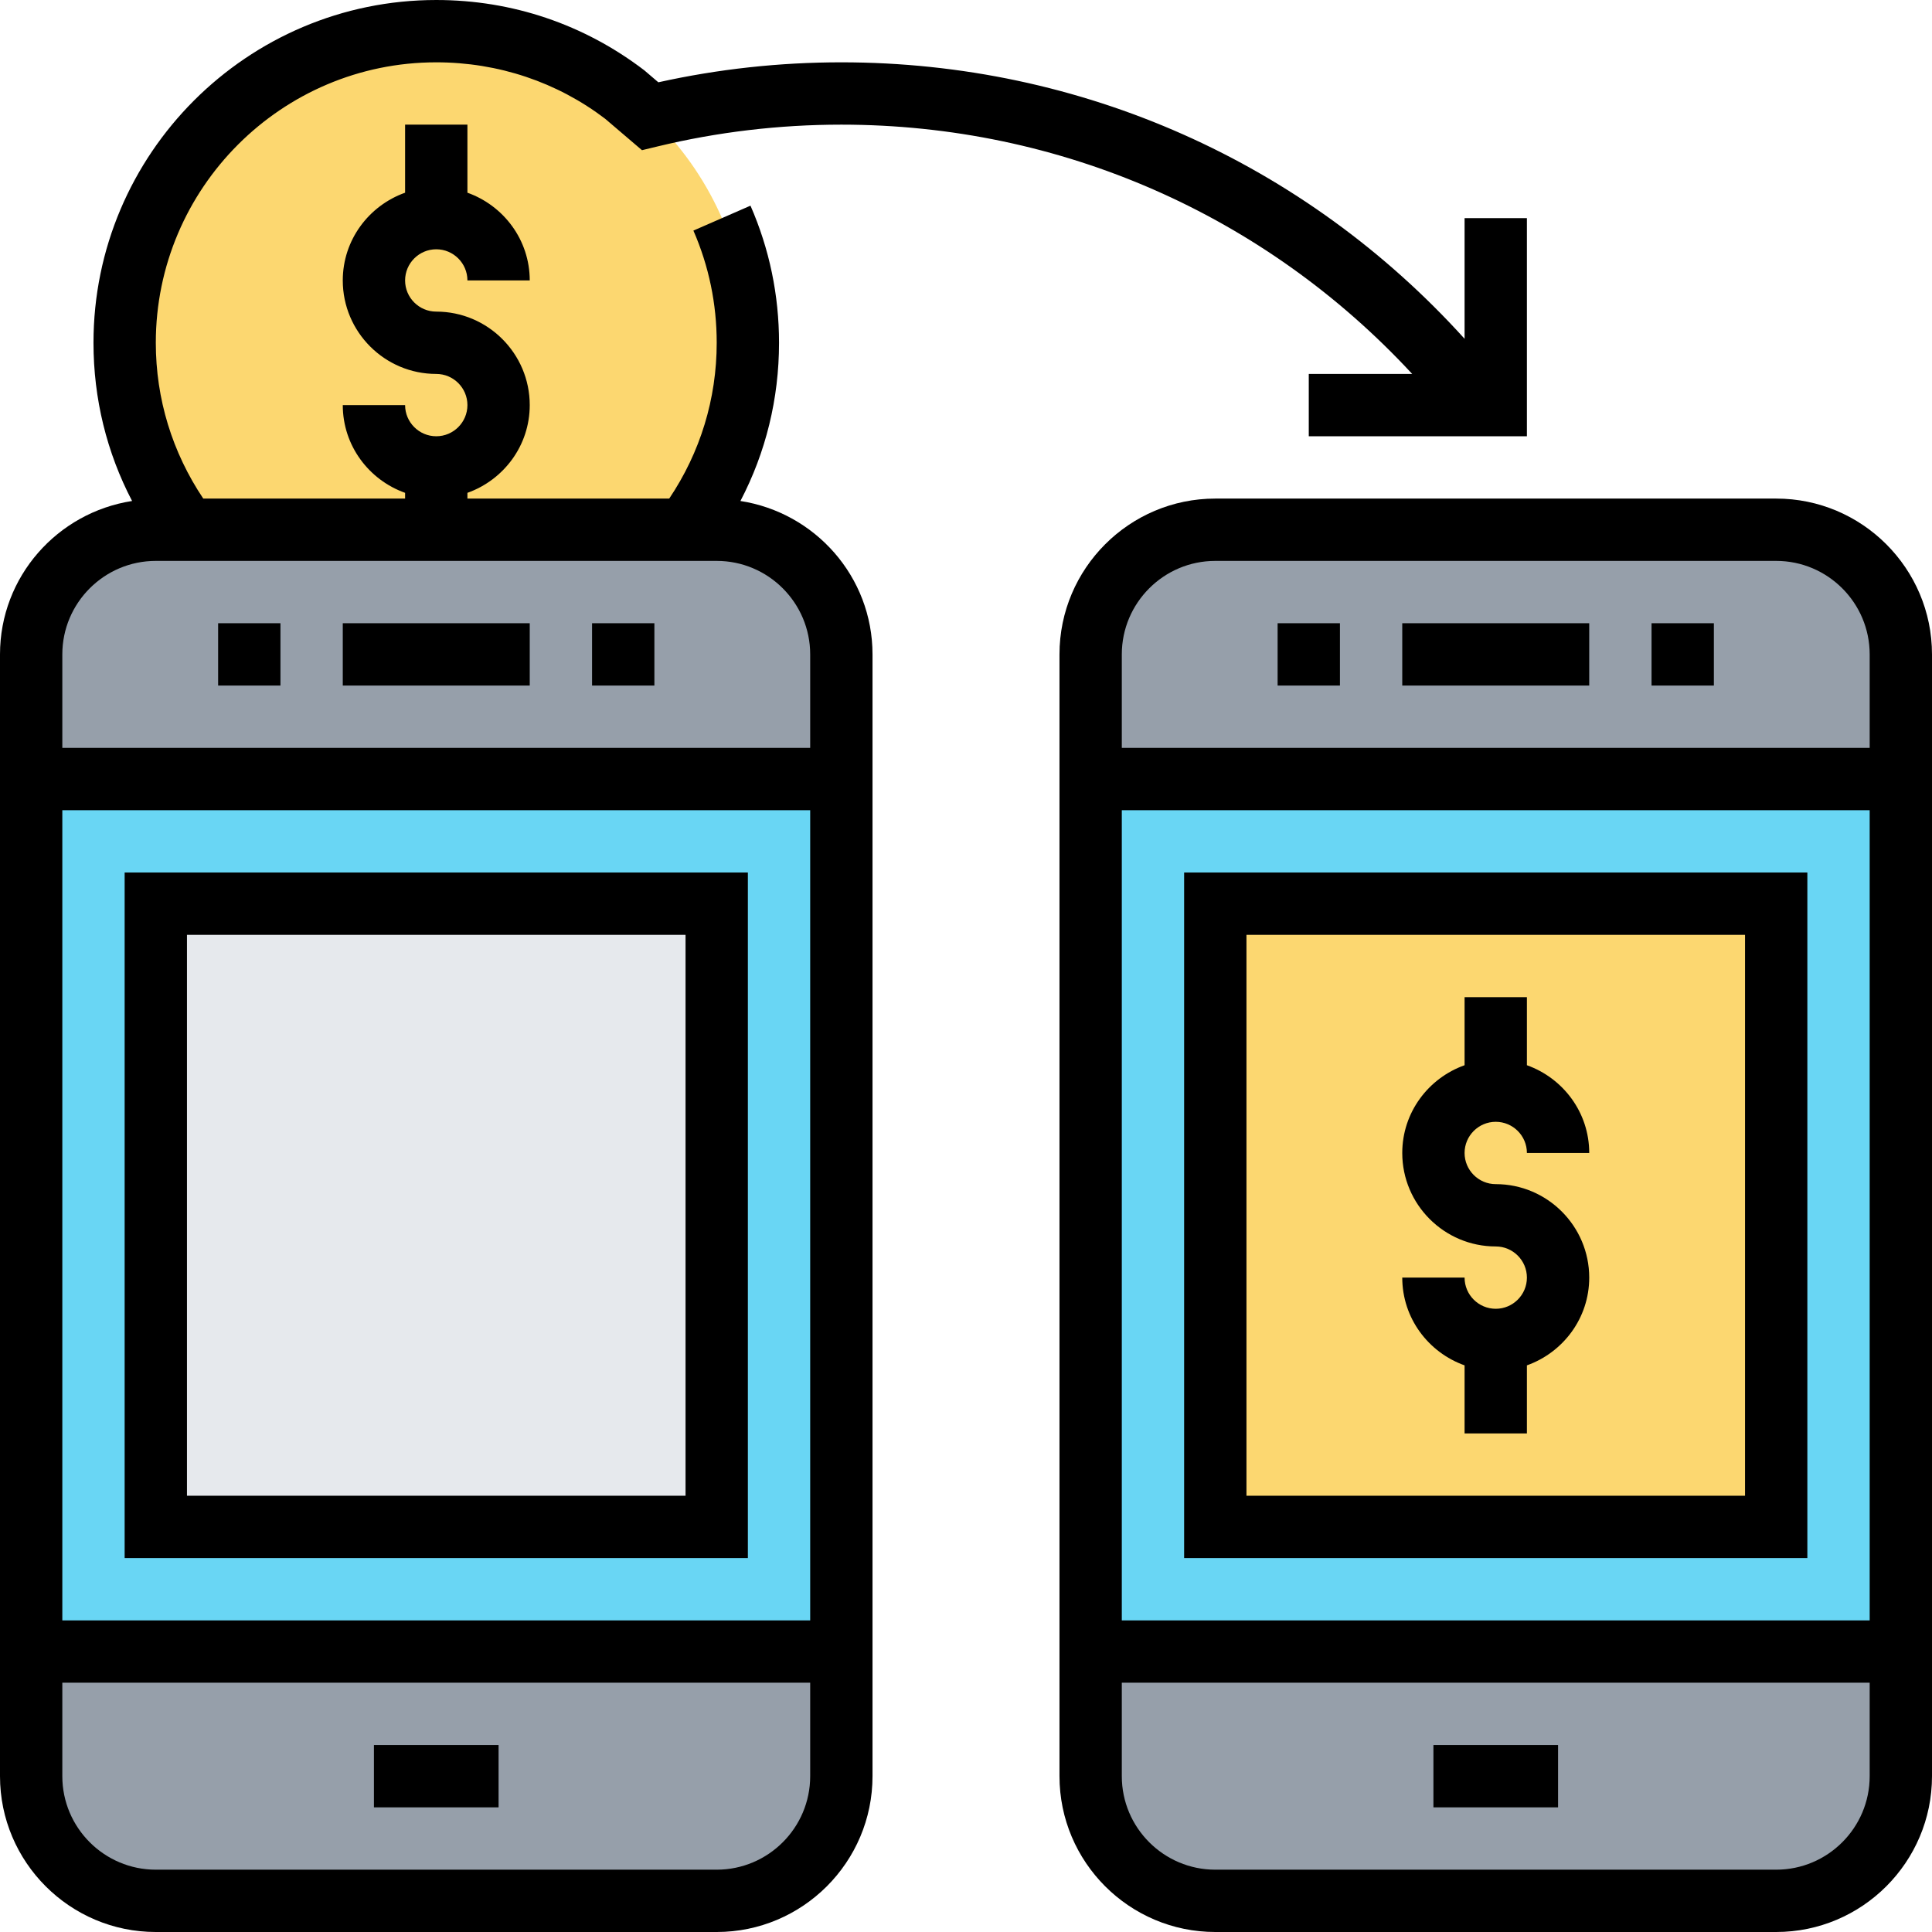 <svg height="496pt" viewBox="0 0 496 496" width="496pt" xmlns="http://www.w3.org/2000/svg"><path d="m192 88c0 44.184-35.816 80-80 80s-80-35.816-80-80 35.816-80 80-80 80 35.816 80 80zm0 0" fill="#fcd770"/><g fill="#969faa"><path d="m216 424v32c0 17.68-14.32 32-32 32h-144c-17.68 0-32-14.32-32-32v-32zm0 0"/><path d="m488 424v32c0 17.68-14.32 32-32 32h-144c-17.68 0-32-14.32-32-32v-32zm0 0"/><path d="m488 168v32h-208v-32c0-17.68 14.32-32 32-32h144c17.68 0 32 14.32 32 32zm0 0"/><path d="m216 168v32h-208v-32c0-17.68 14.32-32 32-32h144c17.68 0 32 14.32 32 32zm0 0"/></g><path d="m488 200v224h-208v-224zm0 0" fill="#69d6f4"/><path d="m216 200v224h-208v-224zm0 0" fill="#69d6f4"/><path d="m384 232h-72v160h144v-160zm0 0" fill="#fcd770"/><path d="m40 232h144v160h-144zm0 0" fill="#e6e9ed"/><path d="m190.09 128.617c6.512-12.457 9.91-26.273 9.91-40.617 0-12.23-2.465-24.07-7.328-35.199l-14.656 6.398c3.969 9.098 5.984 18.785 5.984 28.801 0 14.414-4.23 28.152-12.191 40h-51.809v-1.473c9.289-3.312 16-12.113 16-22.527 0-13.23-10.77-24-24-24-4.414 0-8-3.594-8-8s3.586-8 8-8 8 3.594 8 8h16c0-10.414-6.711-19.215-16-22.527v-17.473h-16v17.473c-9.289 3.312-16 12.113-16 22.527 0 13.23 10.77 24 24 24 4.414 0 8 3.594 8 8s-3.586 8-8 8-8-3.594-8-8h-16c0 10.414 6.711 19.215 16 22.527v1.473h-51.816c-7.953-11.855-12.184-25.586-12.184-40 0-39.695 32.297-72 72-72 15.953 0 31.062 5.113 43.367 14.496l9.449 8.062 3.969-.957c15.367-3.715 31.254-5.602 47.215-5.602 56.266 0 108.754 23.168 146.551 64h-26.551v16h56v-56h-16v30.977c-40.945-45.266-98.383-70.977-160-70.977-15.848 0-31.633 1.719-46.984 5.129l-3.59-3.066c-15.457-11.816-33.922-18.062-53.426-18.062-48.52 0-88 39.48-88 88 0 14.344 3.398 28.152 9.91 40.617-19.148 2.957-33.91 19.414-33.91 39.383v288c0 22.055 17.945 40 40 40h144c22.055 0 40-17.945 40-40v-288c0-19.969-14.762-36.426-33.91-39.383zm-150.09 15.383h144c13.23 0 24 10.77 24 24v24h-192v-24c0-13.23 10.77-24 24-24zm168 64v208h-192v-208zm-24 272h-144c-13.23 0-24-10.77-24-24v-24h192v24c0 13.23-10.77 24-24 24zm0 0"/><path d="m88 160h48v16h-48zm0 0"/><path d="m96 448h32v16h-32zm0 0"/><path d="m192 400v-176h-160v176zm-144-160h128v144h-128zm0 0"/><path d="m152 160h16v16h-16zm0 0"/><path d="m56 160h16v16h-16zm0 0"/><path d="m456 128h-144c-22.055 0-40 17.945-40 40v288c0 22.055 17.945 40 40 40h144c22.055 0 40-17.945 40-40v-288c0-22.055-17.945-40-40-40zm-144 16h144c13.23 0 24 10.77 24 24v24h-192v-24c0-13.23 10.77-24 24-24zm168 64v208h-192v-208zm-24 272h-144c-13.23 0-24-10.77-24-24v-24h192v24c0 13.23-10.77 24-24 24zm0 0"/><path d="m360 160h48v16h-48zm0 0"/><path d="m368 448h32v16h-32zm0 0"/><path d="m464 400v-176h-160v176zm-144-160h128v144h-128zm0 0"/><path d="m384 288c4.414 0 8 3.594 8 8h16c0-10.414-6.711-19.215-16-22.527v-17.473h-16v17.473c-9.289 3.312-16 12.113-16 22.527 0 13.23 10.77 24 24 24 4.414 0 8 3.594 8 8s-3.586 8-8 8-8-3.594-8-8h-16c0 10.414 6.711 19.215 16 22.527v17.473h16v-17.473c9.289-3.312 16-12.113 16-22.527 0-13.23-10.77-24-24-24-4.414 0-8-3.594-8-8s3.586-8 8-8zm0 0"/><path d="m424 160h16v16h-16zm0 0"/><path d="m328 160h16v16h-16zm0 0"/></svg>